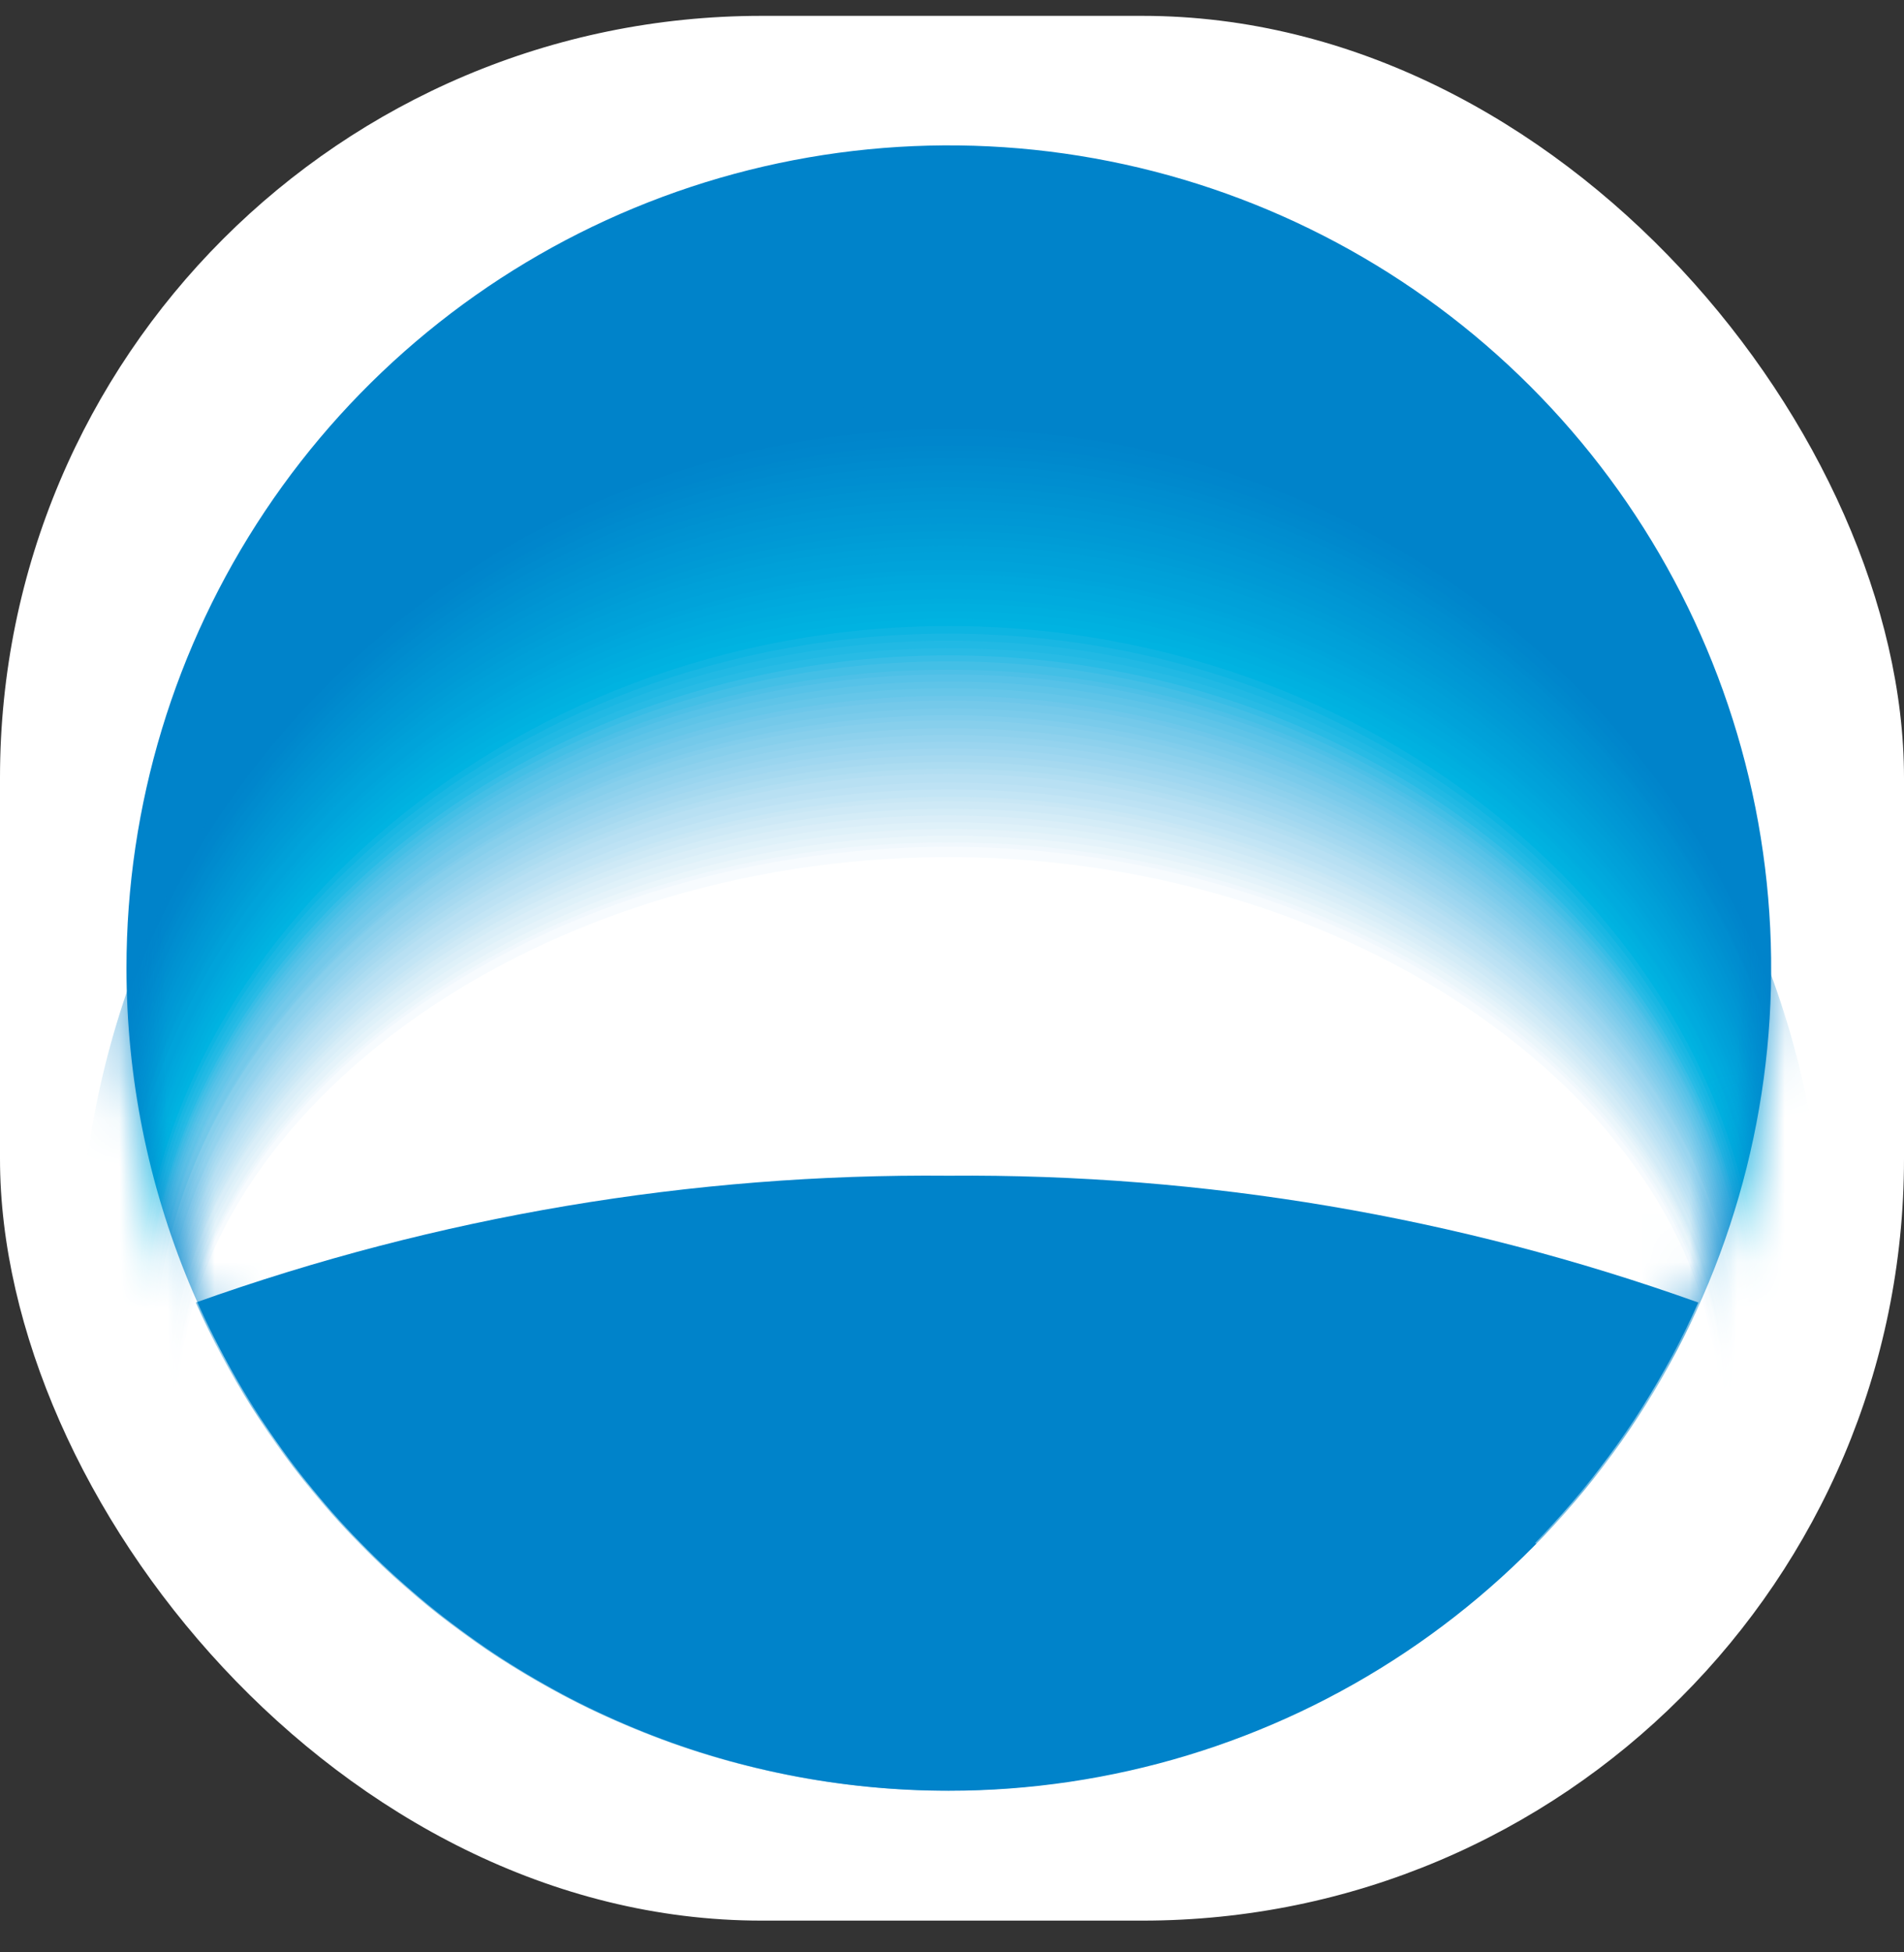 <svg width="40" height="41" viewBox="0 0 40 41" fill="none" xmlns="http://www.w3.org/2000/svg">
<rect x="0" y="0" width="40" height="41" fill="#333333" stroke="none"/>
<rect y="0.333" width="40" height="40" rx="16" fill="white"/>
<g clip-path="url(#clip0_252_3586)">
<path d="M38.067 20.329C38.069 23.918 37.006 27.427 35.013 30.412C33.02 33.396 30.187 35.723 26.872 37.097C23.556 38.471 19.908 38.831 16.388 38.131C12.868 37.432 9.635 35.704 7.097 33.166C4.559 30.628 2.831 27.395 2.132 23.875C1.432 20.355 1.792 16.706 3.166 13.391C4.54 10.076 6.867 7.242 9.851 5.25C12.836 3.257 16.345 2.194 19.934 2.196C24.742 2.198 29.353 4.109 32.754 7.509C36.154 10.91 38.065 15.521 38.067 20.329Z" fill="white"/>
<path d="M19.933 37.606C23.35 37.606 26.691 36.593 29.532 34.694C32.373 32.796 34.587 30.098 35.895 26.941C37.202 23.784 37.544 20.31 36.878 16.959C36.211 13.607 34.566 10.529 32.15 8.113C29.734 5.697 26.655 4.051 23.304 3.385C19.953 2.718 16.479 3.06 13.322 4.368C10.165 5.676 7.467 7.89 5.569 10.731C3.67 13.572 2.657 16.912 2.657 20.329C2.657 24.911 4.477 29.306 7.717 32.546C10.957 35.785 15.351 37.606 19.933 37.606Z" fill="#0083CA"/>
<mask id="mask0_252_3586" style="mask-type:alpha" maskUnits="userSpaceOnUse" x="2" y="3" width="36" height="35">
<path d="M19.933 37.606C23.35 37.606 26.691 36.593 29.532 34.694C32.373 32.796 34.587 30.098 35.895 26.941C37.202 23.784 37.544 20.31 36.878 16.959C36.211 13.607 34.566 10.529 32.15 8.113C29.734 5.697 26.655 4.051 23.304 3.385C19.953 2.718 16.479 3.06 13.322 4.368C10.165 5.676 7.467 7.89 5.569 10.731C3.67 13.572 2.657 16.912 2.657 20.329C2.657 24.911 4.477 29.306 7.717 32.546C10.957 35.786 15.351 37.606 19.933 37.606Z" fill="#0083CA"/>
</mask>
<g mask="url(#mask0_252_3586)">
<path d="M19.992 28.676C27.581 28.676 34.089 30.79 36.877 33.786C37.841 31.582 38.337 29.201 38.333 26.796C38.333 21.933 36.402 17.27 32.964 13.832C29.525 10.394 24.862 8.462 20 8.462C15.138 8.462 10.475 10.394 7.036 13.832C3.598 17.27 1.667 21.933 1.667 26.796C1.663 29.2 2.156 31.58 3.115 33.786C5.894 30.79 12.394 28.676 19.992 28.676Z" fill="#0083CA"/>
<path d="M19.992 28.694C27.565 28.694 34.056 30.791 36.835 33.77C37.793 31.582 38.286 29.218 38.283 26.829C38.283 17.001 30.086 9.012 19.975 9.012C9.864 9.012 1.667 17.001 1.667 26.829C1.663 29.218 2.156 31.582 3.115 33.77C5.928 30.791 12.394 28.694 19.992 28.694Z" fill="#0085CB"/>
<path d="M19.992 28.709C27.54 28.709 34.014 30.798 36.785 33.744C37.742 31.576 38.235 29.232 38.233 26.862C38.233 17.109 30.053 9.161 19.992 9.161C9.93 9.161 1.75 17.117 1.75 26.862C1.746 29.232 2.24 31.577 3.198 33.744C5.961 30.798 12.435 28.709 19.992 28.709Z" fill="#0086CC"/>
<path d="M19.983 28.735C27.515 28.735 33.981 30.798 36.744 33.728C37.696 31.59 38.189 29.277 38.192 26.937C38.192 17.267 30.036 9.353 19.992 9.353C9.947 9.353 1.808 17.267 1.808 26.937C1.803 29.288 2.293 31.613 3.248 33.761C5.994 30.798 12.452 28.735 19.983 28.735Z" fill="#0088CC"/>
<path d="M19.983 28.751C27.473 28.751 33.939 30.798 36.694 33.703C37.647 31.575 38.137 29.269 38.134 26.937C38.134 17.342 30.003 9.461 19.983 9.461C9.964 9.461 1.841 17.333 1.841 26.937C1.838 29.268 2.326 31.573 3.273 33.703C6.027 30.798 12.469 28.751 19.983 28.751Z" fill="#0089CD"/>
<path d="M19.983 28.768C27.473 28.768 33.898 30.798 36.627 33.678C37.573 31.568 38.061 29.282 38.059 26.97C38.059 17.45 29.945 9.619 19.958 9.619C9.972 9.619 1.866 17.458 1.866 26.97C1.864 29.281 2.349 31.567 3.289 33.678C6.061 30.798 12.494 28.768 19.983 28.768Z" fill="#008BCE"/>
<path d="M19.983 28.793C27.473 28.793 33.864 30.798 36.627 33.661C37.572 31.569 38.06 29.299 38.059 27.003C38.059 17.566 29.97 9.777 20.008 9.777C10.047 9.777 1.958 17.566 1.958 27.003C1.957 29.298 2.442 31.567 3.381 33.661C6.094 30.798 12.51 28.793 19.983 28.793Z" fill="#008DCF"/>
<path d="M19.975 28.809C27.465 28.809 33.823 30.807 36.561 33.636C37.499 31.563 37.984 29.313 37.984 27.037C37.984 17.683 29.92 9.927 19.975 9.927C10.03 9.927 1.975 17.683 1.975 27.037C1.974 29.313 2.459 31.563 3.398 33.636C6.127 30.807 12.527 28.809 19.975 28.809Z" fill="#008ED0"/>
<path d="M19.975 28.826C27.407 28.826 33.789 30.807 36.511 33.611C37.453 31.56 37.939 29.328 37.934 27.07C37.934 17.791 29.887 10.085 19.975 10.085C10.063 10.085 2.025 17.799 2.025 27.07C2.02 29.327 2.502 31.558 3.439 33.611C6.161 30.807 12.543 28.826 19.975 28.826Z" fill="#0090D0"/>
<path d="M19.975 28.851C27.382 28.851 33.748 30.807 36.469 33.594C37.404 31.558 37.887 29.344 37.884 27.103C37.884 17.949 29.861 10.235 19.975 10.235C10.088 10.235 2.066 17.908 2.066 27.103C2.066 29.344 2.549 31.558 3.481 33.594C6.202 30.807 12.56 28.851 19.975 28.851Z" fill="#0092D1"/>
<path d="M19.975 28.868C27.365 28.868 33.706 30.807 36.428 33.569C37.358 31.552 37.84 29.358 37.842 27.137C37.842 17.983 29.837 10.384 19.975 10.384C10.114 10.384 2.108 18.024 2.108 27.137C2.108 29.358 2.591 31.553 3.522 33.569C6.235 30.807 12.577 28.868 19.975 28.868Z" fill="#0093D2"/>
<path d="M19.967 28.884C27.34 28.884 33.673 30.815 36.378 33.545C37.308 31.548 37.791 29.373 37.792 27.17C37.792 18.132 29.803 10.526 19.967 10.526C10.13 10.526 2.158 18.124 2.158 27.17C2.155 29.372 2.635 31.548 3.564 33.545C6.269 30.815 12.593 28.884 19.967 28.884Z" fill="#0095D3"/>
<path d="M19.967 28.909C27.315 28.909 33.631 30.815 36.336 33.528C37.263 31.548 37.743 29.389 37.742 27.203C37.742 18.249 29.778 10.692 19.967 10.692C10.155 10.692 2.199 18.249 2.199 27.203C2.197 29.389 2.677 31.549 3.606 33.528C6.302 30.815 12.61 28.909 19.967 28.909Z" fill="#0097D4"/>
<path d="M19.967 28.926C27.298 28.926 33.598 30.815 36.286 33.503C37.212 31.547 37.692 29.409 37.693 27.245C37.693 18.365 29.753 10.851 19.967 10.851C10.18 10.851 2.241 18.34 2.241 27.245C2.24 29.409 2.721 31.547 3.647 33.503C6.335 30.815 12.627 28.926 19.967 28.926Z" fill="#0098D5"/>
<path d="M19.958 28.942C27.273 28.942 33.556 30.815 36.245 33.478C37.164 31.54 37.641 29.423 37.643 27.278C37.643 18.474 29.72 11 19.958 11C10.197 11 2.291 18.49 2.291 27.278C2.29 29.423 2.768 31.541 3.689 33.478C6.369 30.815 12.643 28.942 19.958 28.942Z" fill="#009AD5"/>
<path d="M19.958 28.959C27.248 28.959 33.515 30.823 36.195 33.461C37.113 31.541 37.59 29.44 37.593 27.311C37.593 18.59 29.695 11.158 19.958 11.158C10.222 11.158 2.332 18.59 2.332 27.311C2.333 29.44 2.811 31.542 3.73 33.461C6.402 30.823 12.66 28.959 19.958 28.959Z" fill="#009CD6"/>
<path d="M19.958 28.984C27.232 28.984 33.482 30.823 36.153 33.436C37.065 31.535 37.539 29.453 37.543 27.345C37.543 18.706 29.662 11.308 19.958 11.308C10.255 11.308 2.407 18.706 2.407 27.345C2.409 29.455 2.887 31.537 3.805 33.436C6.435 30.823 12.677 28.984 19.958 28.984Z" fill="#009ED7"/>
<path d="M19.958 29.001C27.207 29.001 33.44 30.823 36.103 33.411C37.018 31.532 37.493 29.468 37.493 27.378C37.493 18.815 29.637 11.458 19.958 11.458C10.28 11.458 2.407 18.815 2.407 27.378C2.405 29.469 2.88 31.532 3.797 33.411C6.468 30.823 12.693 29.001 19.958 29.001Z" fill="#00A0D8"/>
<path d="M19.95 29.017C27.182 29.017 33.407 30.823 36.061 33.395C36.97 31.531 37.442 29.485 37.443 27.411C37.443 18.931 29.612 11.6 19.967 11.6C10.322 11.6 2.491 18.915 2.491 27.411C2.491 29.485 2.963 31.531 3.872 33.395C6.502 30.823 12.71 29.017 19.95 29.017Z" fill="#00A1D9"/>
<path d="M19.95 29.042C27.165 29.042 33.365 30.832 36.011 33.37C36.919 31.526 37.392 29.499 37.393 27.445C37.393 19.048 29.579 11.766 19.917 11.766C10.255 11.766 2.441 19.048 2.441 27.445C2.444 29.499 2.917 31.526 3.822 33.37C6.568 30.832 12.735 29.042 19.95 29.042Z" fill="#00A3DA"/>
<path d="M19.95 29.059C27.14 29.059 33.324 30.832 35.97 33.345C36.869 31.534 37.341 29.541 37.351 27.52C37.351 19.198 29.554 11.966 19.95 11.966C10.347 11.966 2.557 19.198 2.557 27.52C2.564 29.541 3.034 31.533 3.93 33.345C6.568 30.832 12.752 29.059 19.95 29.059Z" fill="#00A5DB"/>
<path d="M19.95 29.076C27.115 29.076 33.265 30.832 35.92 33.328C36.828 31.52 37.301 29.526 37.301 27.503C37.301 19.264 29.529 12.066 19.95 12.066C10.371 12.066 2.599 19.264 2.599 27.503C2.599 29.525 3.069 31.519 3.972 33.328C6.568 30.832 12.768 29.076 19.95 29.076Z" fill="#00A7DC"/>
<path d="M19.942 29.101C27.099 29.101 33.257 30.832 35.878 33.303C36.778 31.52 37.248 29.55 37.252 27.553C37.252 19.389 29.495 12.232 19.942 12.232C10.388 12.232 2.649 19.389 2.649 27.553C2.649 29.55 3.116 31.519 4.013 33.303C6.635 30.832 12.785 29.101 19.942 29.101Z" fill="#00A9DD"/>
<path d="M19.942 29.117C27.074 29.117 33.215 30.84 35.828 33.278C36.728 31.515 37.198 29.565 37.202 27.586C37.202 19.497 29.47 12.382 19.942 12.382C10.413 12.382 2.69 19.497 2.69 27.586C2.694 29.564 3.161 31.514 4.055 33.278C6.668 30.84 12.802 29.117 19.942 29.117Z" fill="#00ABDE"/>
<path d="M19.942 29.134C27.057 29.134 33.174 30.84 35.754 33.295C36.645 31.547 37.113 29.614 37.118 27.653C37.118 19.647 29.412 12.573 19.909 12.573C10.405 12.573 2.699 19.647 2.699 27.653C2.712 29.604 3.182 31.525 4.072 33.262C6.71 30.84 12.818 29.134 19.942 29.134Z" fill="#00ADDE"/>
<path d="M19.933 29.151C27.032 29.151 33.132 30.815 35.745 33.237C36.641 31.511 37.109 29.596 37.11 27.653C37.11 19.73 29.421 12.673 19.942 12.673C10.463 12.673 2.79 19.713 2.79 27.653C2.792 29.595 3.257 31.51 4.147 33.237C6.743 30.84 12.835 29.151 19.933 29.151Z" fill="#00AFDF"/>
<path d="M19.933 29.175C27.007 29.175 33.099 30.84 35.695 33.212C36.584 31.505 37.049 29.61 37.052 27.686C37.052 19.838 29.387 12.839 19.933 12.839C10.48 12.839 2.823 19.838 2.823 27.686C2.825 29.61 3.29 31.506 4.18 33.212C6.776 30.84 12.851 29.175 19.933 29.175Z" fill="#00B1E0"/>
<path d="M19.933 29.192C26.99 29.192 33.057 30.857 35.645 33.195C36.533 31.506 36.999 29.627 37.002 27.719C37.002 19.955 29.362 12.998 19.933 12.998C10.505 12.998 2.865 19.955 2.865 27.719C2.867 29.628 3.332 31.507 4.221 33.195C6.81 30.848 12.868 29.192 19.933 29.192Z" fill="#00B3E1"/>
<path d="M19.933 29.209C26.965 29.209 33.024 30.873 35.604 33.17C36.486 31.5 36.948 29.641 36.952 27.753C36.952 20.063 29.329 13.147 19.933 13.147C10.538 13.147 2.915 20.071 2.915 27.753C2.919 29.641 3.381 31.5 4.263 33.17C6.843 30.848 12.885 29.209 19.933 29.209Z" fill="#0DB5E2"/>
<path d="M19.925 29.234C26.941 29.234 32.982 30.848 35.554 33.145C36.435 31.496 36.898 29.656 36.902 27.786C36.902 20.18 29.304 13.306 19.925 13.306C10.546 13.306 2.957 20.18 2.957 27.786C2.961 29.656 3.424 31.496 4.305 33.145C6.876 30.848 12.901 29.234 19.925 29.234Z" fill="#19B7E3"/>
<path d="M19.925 29.25C26.924 29.25 32.941 30.848 35.512 33.129C36.391 31.499 36.854 29.678 36.86 27.827C36.86 20.338 29.279 13.455 19.925 13.455C10.571 13.455 2.998 20.296 2.998 27.827C3.003 29.679 3.466 31.5 4.346 33.129C6.91 30.848 12.918 29.25 19.925 29.25Z" fill="#21B9E4"/>
<path d="M19.925 29.267C26.899 29.267 32.907 30.857 35.471 33.103C36.343 31.493 36.803 29.692 36.81 27.861C36.81 20.371 29.246 13.613 19.925 13.613C10.604 13.613 3.048 20.404 3.048 27.861C3.052 29.692 3.509 31.493 4.38 33.103C6.943 30.857 12.935 29.267 19.925 29.267Z" fill="#28BBE5"/>
<path d="M19.925 29.309C26.891 29.309 32.891 30.89 35.446 33.12C36.318 31.522 36.779 29.732 36.785 27.911C36.785 20.512 29.237 13.763 19.925 13.763C10.613 13.763 3.073 20.529 3.073 27.911C3.076 29.731 3.533 31.522 4.405 33.12C6.959 30.89 12.951 29.309 19.925 29.309Z" fill="#37BDE6"/>
<path d="M19.925 29.359C26.882 29.359 32.874 30.923 35.421 33.145C36.295 31.556 36.755 29.774 36.761 27.96C36.761 20.612 29.221 13.888 19.925 13.888C10.629 13.888 3.09 20.612 3.09 27.96C3.099 29.772 3.556 31.553 4.421 33.145C6.976 30.923 12.96 29.359 19.925 29.359Z" fill="#43BFE6"/>
<path d="M19.925 29.433C26.874 29.433 32.849 30.99 35.404 33.195C36.272 31.619 36.73 29.851 36.736 28.052C36.736 20.745 29.246 14.063 19.925 14.063C10.604 14.063 3.115 20.72 3.115 28.052C3.12 29.851 3.578 31.62 4.446 33.195C6.993 30.956 12.968 29.433 19.925 29.433Z" fill="#4DC0E7"/>
<path d="M19.925 29.433C26.866 29.433 32.833 30.981 35.379 33.17C36.25 31.608 36.711 29.849 36.719 28.06C36.719 20.804 29.229 14.163 19.925 14.163C10.621 14.163 3.14 20.82 3.14 28.06C3.146 29.848 3.601 31.605 4.463 33.17C7.009 30.99 12.976 29.433 19.925 29.433Z" fill="#56C2E8"/>
<path d="M19.925 29.492C26.857 29.492 32.816 31.023 35.362 33.195C36.226 31.645 36.684 29.901 36.694 28.127C36.694 20.92 29.204 14.312 19.925 14.312C10.646 14.312 3.165 20.92 3.165 28.127C3.167 29.901 3.622 31.646 4.488 33.195C7.026 31.023 12.985 29.492 19.925 29.492Z" fill="#5EC4E8"/>
<path d="M19.925 29.533C26.841 29.533 32.799 31.056 35.337 33.22C36.204 31.68 36.663 29.944 36.669 28.177C36.669 21.02 29.179 14.454 19.925 14.454C10.671 14.454 3.181 21.02 3.181 28.177C3.189 29.943 3.644 31.678 4.504 33.22C7.051 31.098 12.993 29.533 19.925 29.533Z" fill="#65C6E9"/>
<path d="M19.925 29.575C26.832 29.575 32.782 31.09 35.321 33.237C36.178 31.712 36.634 29.993 36.644 28.244C36.644 21.137 29.154 14.612 19.925 14.612C10.696 14.612 3.24 21.111 3.24 28.227C3.249 29.977 3.704 31.695 4.563 33.22C7.068 31.098 13.009 29.575 19.925 29.575Z" fill="#6DC7EA"/>
<path d="M19.925 29.617C26.824 29.617 32.766 31.123 35.296 33.253C36.16 31.731 36.616 30.011 36.619 28.26C36.619 21.195 29.129 14.712 19.925 14.712C10.721 14.712 3.24 21.22 3.24 28.285C3.24 30.035 3.693 31.755 4.554 33.278C7.084 31.098 13.018 29.617 19.925 29.617Z" fill="#74C9EA"/>
<path d="M19.925 29.666C26.816 29.666 32.749 31.156 35.279 33.278C36.134 31.77 36.59 30.069 36.602 28.335C36.602 21.32 29.113 14.878 19.958 14.878C10.804 14.878 3.314 21.328 3.314 28.335C3.319 30.069 3.772 31.771 4.629 33.278C7.101 31.156 13.026 29.666 19.925 29.666Z" fill="#7ACBEB"/>
<path d="M19.925 29.708C26.807 29.708 32.733 31.189 35.254 33.295C36.113 31.803 36.569 30.114 36.577 28.393C36.577 21.428 29.088 15.02 19.933 15.02C10.779 15.02 3.289 21.428 3.289 28.393C3.298 30.113 3.751 31.802 4.604 33.295C7.118 31.189 13.034 29.708 19.925 29.708Z" fill="#81CDEC"/>
<path d="M19.925 29.75C26.799 29.75 32.716 31.223 35.237 33.312C36.09 31.83 36.543 30.152 36.552 28.443C36.552 21.528 29.104 15.128 19.908 15.128C10.713 15.128 3.264 21.503 3.264 28.443C3.269 30.153 3.723 31.832 4.579 33.312C7.134 31.223 13.043 29.75 19.925 29.75Z" fill="#87CFEC"/>
<path d="M19.925 29.8C26.791 29.8 32.691 31.256 35.213 33.328C36.065 31.859 36.519 30.192 36.528 28.493C36.528 21.628 29.088 15.294 19.925 15.294C10.763 15.294 3.323 21.628 3.323 28.493C3.329 30.191 3.779 31.858 4.629 33.328C7.151 31.256 13.051 29.8 19.925 29.8Z" fill="#8ED1ED"/>
<path d="M19.925 29.841C26.782 29.841 32.674 31.289 35.196 33.353C36.046 31.895 36.499 30.239 36.511 28.551C36.511 21.727 29.079 15.436 19.925 15.436C10.771 15.436 3.348 21.736 3.348 28.551C3.355 30.239 3.806 31.895 4.654 33.353C7.168 31.289 13.068 29.841 19.925 29.841Z" fill="#94D3EE"/>
<path d="M19.925 29.883C26.774 29.883 32.658 31.323 35.171 33.37C36.037 31.928 36.505 30.283 36.527 28.601C36.527 21.827 29.104 15.577 19.967 15.577C10.829 15.577 3.406 21.836 3.406 28.601C3.413 30.278 3.864 31.923 4.712 33.37C7.184 31.323 13.076 29.883 19.925 29.883Z" fill="#9AD5EF"/>
<path d="M19.925 29.924C26.766 29.924 32.641 31.356 35.146 33.386C35.996 31.955 36.449 30.324 36.461 28.66C36.461 21.935 29.054 15.719 19.925 15.719C10.796 15.719 3.389 21.935 3.389 28.66C3.397 30.323 3.848 31.955 4.696 33.386C7.201 31.356 13.084 29.924 19.925 29.924Z" fill="#A0D7F0"/>
<path d="M19.925 29.974C26.757 29.974 32.624 31.389 35.129 33.403C35.973 31.982 36.424 30.362 36.436 28.709C36.436 22.052 29.038 15.86 19.925 15.86C10.812 15.86 3.414 22.035 3.414 28.709C3.419 30.362 3.867 31.983 4.712 33.403C7.217 31.389 13.093 29.974 19.925 29.974Z" fill="#A6D9F0"/>
<path d="M19.925 30.016C26.749 30.016 32.608 31.422 35.104 33.428C35.955 32.018 36.409 30.406 36.419 28.759C36.419 22.102 29.029 16.002 19.925 16.002C10.821 16.002 3.439 22.143 3.439 28.759C3.445 30.404 3.893 32.017 4.737 33.428C7.234 31.422 13.101 30.016 19.925 30.016Z" fill="#ACDCF1"/>
<path d="M19.925 30.058C26.733 30.058 32.591 31.456 35.088 33.445C35.93 32.047 36.381 30.449 36.394 28.818C36.394 22.235 29.013 16.143 19.925 16.143C10.838 16.143 3.464 22.243 3.464 28.818C3.471 30.448 3.917 32.046 4.754 33.445C7.259 31.456 13.109 30.058 19.925 30.058Z" fill="#B2DEF2"/>
<path d="M19.925 30.099C26.724 30.099 32.575 31.489 35.063 33.428C35.905 32.043 36.356 30.455 36.369 28.834C36.369 22.31 28.996 16.252 19.925 16.252C10.854 16.252 3.481 22.31 3.481 28.834C3.486 30.455 3.935 32.044 4.779 33.428C7.276 31.489 13.126 30.099 19.925 30.099Z" fill="#B8E0F3"/>
<path d="M19.925 30.149C26.716 30.149 32.558 31.522 35.046 33.478C35.883 32.103 36.332 30.527 36.344 28.918C36.344 22.435 28.988 16.435 19.925 16.435C10.862 16.435 3.506 22.451 3.506 28.918C3.513 30.528 3.962 32.105 4.804 33.478C7.292 31.522 13.134 30.149 19.925 30.149Z" fill="#BDE2F4"/>
<path d="M19.925 30.191C26.707 30.191 32.541 31.556 35.021 33.52C35.859 32.157 36.308 30.592 36.319 28.992C36.319 22.56 28.971 16.576 19.925 16.576C10.879 16.576 3.531 22.568 3.531 28.992C3.538 30.591 3.984 32.157 4.821 33.52C7.309 31.556 13.143 30.191 19.925 30.191Z" fill="#C3E5F5"/>
<path d="M19.925 30.266C26.699 30.266 32.516 31.622 35.005 33.553C35.838 32.201 36.287 30.647 36.303 29.059C36.303 22.676 28.963 16.734 19.925 16.734C10.887 16.734 3.556 22.684 3.556 29.059C3.56 30.646 4.004 32.202 4.837 33.553C7.326 31.589 13.151 30.266 19.925 30.266Z" fill="#C9E7F5"/>
<path d="M19.925 30.266C26.691 30.266 32.5 31.606 34.98 33.52C35.813 32.183 36.262 30.642 36.278 29.067C36.278 22.726 28.946 16.826 19.925 16.826C10.904 16.826 3.572 22.776 3.572 29.084C3.58 30.659 4.027 32.201 4.862 33.536C7.342 31.622 13.159 30.266 19.925 30.266Z" fill="#CEE9F6"/>
<path d="M19.925 30.324C26.683 30.324 32.483 31.655 34.963 33.561C35.792 32.232 36.239 30.7 36.253 29.134C36.253 22.851 28.938 16.984 19.925 16.984C10.912 16.984 3.597 22.851 3.597 29.134C3.604 30.714 4.057 32.26 4.904 33.594C7.401 31.655 13.168 30.324 19.925 30.324Z" fill="#D4ECF7"/>
<path d="M19.925 30.366C26.674 30.366 32.466 31.689 34.905 33.578C35.736 32.265 36.182 30.746 36.195 29.192C36.195 22.951 28.888 17.125 19.892 17.125C10.896 17.125 3.589 22.951 3.589 29.192C3.602 30.755 4.058 32.281 4.904 33.594C7.401 31.689 13.226 30.366 19.925 30.366Z" fill="#DAEEF8"/>
<path d="M19.925 30.407C26.666 30.407 32.45 31.722 34.905 33.594C35.736 32.294 36.186 30.786 36.203 29.242C36.203 23.051 28.896 17.267 19.917 17.267C10.937 17.267 3.639 23.092 3.639 29.242C3.645 30.783 4.083 32.291 4.904 33.594C7.401 31.722 13.226 30.407 19.925 30.407Z" fill="#DFF1F9"/>
<path d="M19.925 30.457C26.658 30.457 32.408 31.755 34.905 33.611C35.734 32.322 36.181 30.825 36.195 29.292C36.195 23.15 28.904 17.408 19.933 17.408C10.962 17.408 3.672 23.159 3.672 29.292C3.679 30.825 4.123 32.323 4.954 33.611C7.401 31.755 13.226 30.457 19.925 30.457Z" fill="#E5F3FA"/>
<path d="M19.925 30.499C26.649 30.499 32.408 31.789 34.905 33.636C35.731 32.358 36.178 30.872 36.195 29.35C36.195 23.259 28.913 17.55 19.958 17.55C11.004 17.55 3.722 23.259 3.722 29.35C3.732 30.871 4.174 32.357 4.995 33.636C7.4 31.789 13.226 30.499 19.925 30.499Z" fill="#EBF6FB"/>
<path d="M19.925 30.54C26.641 30.54 32.408 31.822 34.855 33.653C35.676 32.385 36.12 30.91 36.136 29.4C36.136 23.358 28.871 17.691 19.925 17.691C10.979 17.691 3.714 23.358 3.714 29.433C3.723 30.944 4.165 32.419 4.987 33.686C7.442 31.822 13.226 30.54 19.925 30.54Z" fill="#F1F8FD"/>
<path d="M19.925 30.582C26.633 30.582 32.408 31.855 34.83 33.669C35.657 32.411 36.103 30.94 36.111 29.433C36.111 23.433 28.855 17.783 19.925 17.783C10.996 17.783 3.739 23.417 3.739 29.433C3.746 30.93 4.186 32.392 5.004 33.644C7.467 31.855 13.226 30.582 19.925 30.582Z" fill="#F7FBFE"/>
<path d="M19.925 30.632C26.583 30.632 32.358 31.889 34.813 33.694C35.628 32.458 36.072 31.014 36.095 29.533C36.095 23.583 28.846 17.999 19.925 17.999C11.004 17.999 3.755 23.591 3.755 29.533C3.771 31.014 4.213 32.459 5.029 33.694C7.484 31.93 13.226 30.632 19.925 30.632Z" fill="white"/>
<path d="M19.925 24.69C14.539 24.64 9.186 25.542 4.113 27.353C5.472 30.404 7.686 32.996 10.487 34.815C13.288 36.634 16.556 37.602 19.896 37.602C23.236 37.602 26.504 36.634 29.305 34.815C32.106 32.996 34.32 30.404 35.679 27.353C30.625 25.546 25.292 24.645 19.925 24.69Z" fill="#0083CA"/>
</g>
</g>
<defs>
<clipPath id="clip0_252_3586">
<rect width="36.667" height="36.276" fill="white" transform="translate(1.667 2.196)"/>
</clipPath>
</defs>
</svg>
